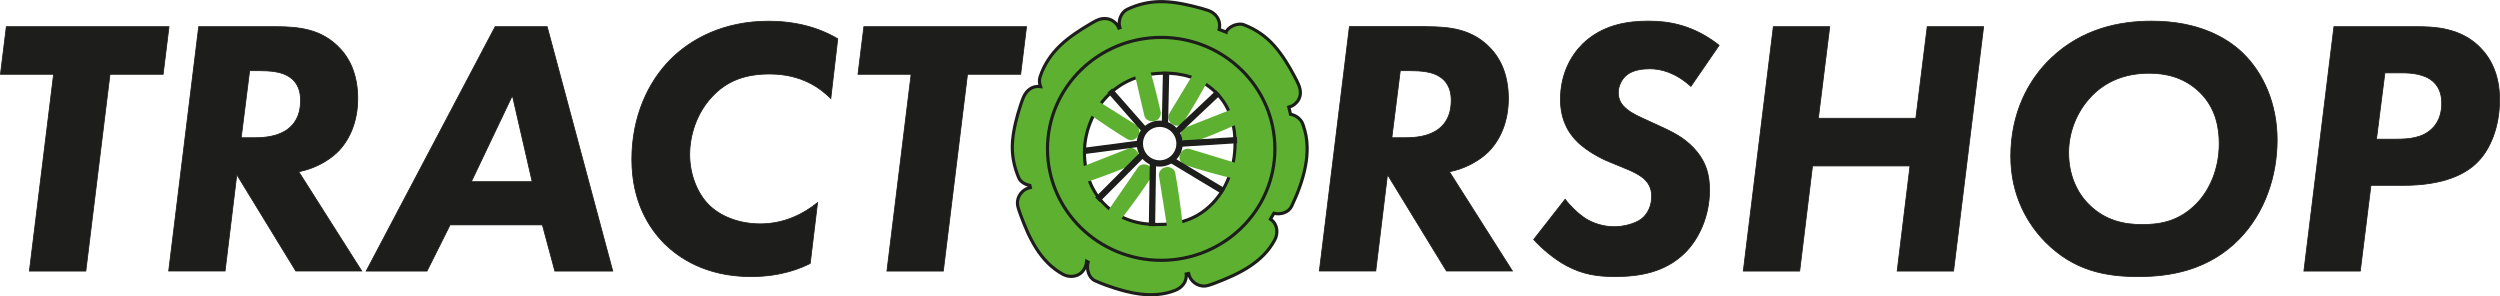 <?xml version="1.0" encoding="UTF-8"?>
<svg id="Lager_2" data-name="Lager 2" xmlns="http://www.w3.org/2000/svg" viewBox="0 0 791.34 93.79">
  <defs>
    <style>
      .cls-1, .cls-2 {
        fill: #5eb130;
      }

      .cls-3, .cls-4, .cls-2, .cls-5 {
        stroke: #1d1d1b;
        stroke-miterlimit: 10;
      }

      .cls-3, .cls-5 {
        fill: none;
      }

      .cls-4 {
        fill: #1d1d1b;
        stroke-width: .25px;
      }

      .cls-5 {
        stroke-width: 2px;
      }
    </style>
  </defs>
  <g id="Lager_1-2" data-name="Lager 1">
    <g>
      <path class="cls-2" d="M412.57,39.79s-.04-.09-.06-.14c-.1-.35-.23-.7-.44-1.06-.54-.92-1.55-1.78-2.6-2.15-.1-.04-.2-.08-.3-.11-.03,0-.06-.02-.08-.03-.02,0-.05,0-.07,0-.17-.05-.35-.11-.53-.14-.15-.77-.35-1.5-.54-2.24,.64-.17,1.24-.45,1.74-.84,.83-.64,1.55-1.55,1.79-2.6,.32-1.39,.07-2.55-.5-3.85-.33-.76-.71-1.49-1.09-2.22-1.86-3.52-3.89-6.92-6.53-9.92-2.64-3.01-5.92-5.24-9.65-6.66-1.02-.39-2.31-.15-3.26,.25-.96,.41-1.89,1.1-2.39,2.05,0,0,0,0,0,.01-.69-.29-1.41-.58-2.16-.84,.04-.17,.1-.34,.12-.51,.34-2.55-1.2-4.66-3.58-5.49-.78-.27-1.57-.5-2.37-.72-3.81-1.03-7.71-1.92-11.67-2.05-4.05-.14-7.99,.68-11.64,2.45-1.9,.92-2.94,3.67-2.3,5.65,.02,.05,.04,.09,.05,.13-.12,.04-.24,.07-.36,.11-.16-.38-.36-.75-.61-1.09-1.58-2.04-4.19-2.42-6.45-1.29-.73,.36-1.44,.77-2.14,1.19-3.32,1.97-6.61,4.1-9.41,6.78-2.87,2.76-5.1,6.12-6.33,9.91-.31,.95-.22,2.04,.14,3.03-2.63-.35-4.52,1.24-5.47,3.58-.31,.76-.57,1.53-.83,2.3-1.22,3.74-2.21,7.49-2.54,11.42-.34,4.03,.4,7.89,1.97,11.59,.54,1.28,2.02,2.13,3.5,2.39,.05,.23,.12,.46,.17,.69-.34,.07-.68,.16-1.02,.3-2.25,.95-3.59,3.48-2.89,5.9,.23,.8,.5,1.57,.78,2.35,2.71,7.37,6.24,14.98,13.46,18.92,1.88,1.03,4.54,.87,6.06-.78,.82-.89,1.34-2.09,1.43-3.31,.16,.09,.31,.18,.47,.26-.02,.07-.06,.15-.08,.22-.45,1.99,.24,4.74,2.3,5.65,1.14,.5,2.29,.97,3.47,1.4,6.88,2.48,14.67,4.43,21.78,1.66,2.26-.88,3.8-2.72,3.59-5.21,.24-.04,.49-.09,.73-.14,.07,.29,.16,.58,.28,.88,.94,2.23,3.5,3.62,5.9,2.89,.79-.24,1.57-.52,2.34-.81,7.33-2.79,14.93-6.39,18.78-13.65,1.01-1.9,.89-4.53-.78-6.06-.19-.17-.39-.33-.6-.47,.39-.61,.75-1.24,1.1-1.87,2.06,.54,4.64-.21,5.61-2.25,3.63-7.66,6.68-17.1,3.7-25.45Zm-46.12,31.28c-5.45,0-11.71-1.16-16.93-6.5-3.6-3.6-6.26-9.16-6.26-16.24,0-6.5,2.55-12.99,7.08-17.75,4.64-4.87,10.79-7.42,18.44-7.42,4.76,0,10.9,1.04,16.01,6.03,5.1,4.99,6.15,11.25,6.15,16.24,0,8-3.02,14.73-7.19,19.02-5.68,5.8-12.06,6.61-17.28,6.61Z"/>
      <path class="cls-1" d="M367.35,35.2c-.99-4.41-2.1-8.8-3.37-13.14-.37-1.25-1.78-2.17-3.08-1.75s-2.06,1.71-1.75,3.08c.9,3.86,1.8,7.71,2.69,11.57l.38,1.63c.32,1.39,1.79,2,3.08,1.75,.1-.02,.2-.04,.29-.06,1.29-.23,2.14-1.87,1.75-3.08-.45-1.38-1.69-2-3.08-1.75-.1,.02-.2,.04-.29,.06l3.08,1.75c-.9-3.86-1.8-7.71-2.69-11.57l-.38-1.63-4.82,1.33c1.27,4.34,2.38,8.72,3.37,13.14,.29,1.28,1.83,2.15,3.08,1.75,1.34-.43,2.05-1.71,1.75-3.08Z"/>
      <path class="cls-1" d="M373.84,43.31l.08,.26c.35,1.21,1.79,2.22,3.08,1.75,5.14-1.91,10.21-4,15.19-6.29,1.13-.52,1.46-2.08,1.02-3.12s-1.79-1.91-2.95-1.45c-4.27,1.68-8.55,3.36-12.82,5.05-.62,.24-1.23,.49-1.85,.73-1.21,.48-2.19,1.7-1.75,3.08,.38,1.18,1.77,2.26,3.08,1.75,4.27-1.68,8.55-3.36,12.82-5.05,.62-.24,1.23-.49,1.85-.73l-1.93-4.57c-4.67,2.15-9.09,3.96-14,5.78l3.08,1.75-.08-.26c-.36-1.25-1.78-2.17-3.08-1.75s-2.14,1.73-1.75,3.08Z"/>
      <path class="cls-1" d="M357.3,46.98c-4.5,1.77-8.99,3.54-13.49,5.31-.64,.25-1.28,.5-1.92,.75-1.21,.48-2.19,1.7-1.75,3.08,.4,1.24,1.75,2.19,3.08,1.75,5.24-1.74,10.41-3.68,15.5-5.83,1.14-.48,2.29-1.69,1.75-3.08l-.09-.24c-.48-1.21-1.7-2.19-3.08-1.75-1.18,.38-2.26,1.77-1.75,3.08l.09,.24,1.75-3.08c-5.09,2.14-10.26,4.09-15.5,5.83l1.33,4.82c4.5-1.77,8.99-3.54,13.49-5.31,.64-.25,1.28-.5,1.92-.75,1.21-.48,2.19-1.7,1.75-3.08-.38-1.18-1.77-2.26-3.08-1.75Z"/>
      <path class="cls-1" d="M366.92,56.09c.73,4.57,1.45,9.13,2.18,13.7,.1,.65,.21,1.3,.31,1.95,.19,1.22,1.63,1.94,2.74,1.79s2.29-1.22,2.17-2.46c-.56-5.49-1.34-10.95-2.32-16.38-.24-1.34-1.86-2.07-3.08-1.75l-.26,.07c-1.26,.34-2.16,1.8-1.75,3.08s1.72,2.11,3.08,1.75l.26-.07-3.08-1.75c.92,5.12,1.61,9.94,2.14,15.05l4.91-.66c-.73-4.57-1.45-9.13-2.18-13.7-.1-.65-.21-1.3-.31-1.95-.21-1.3-1.89-2.13-3.08-1.75-1.41,.46-1.97,1.69-1.75,3.08Z"/>
      <path class="cls-1" d="M373.55,48.92c-.03,.09-.07,.18-.1,.26-.52,1.29,.58,2.7,1.75,3.08,4.71,1.51,9.47,2.87,14.27,4.04,1.27,.31,2.77-.4,3.08-1.75s-.41-2.67-1.75-3.08c-4.13-1.26-8.26-2.51-12.4-3.77l-1.77-.54c-1.25-.38-2.78,.45-3.08,1.75s.41,2.67,1.75,3.08c4.13,1.26,8.26,2.51,12.4,3.77l1.77,.54,1.33-4.82c-4.81-1.17-9.56-2.53-14.27-4.04l1.75,3.08c.04-.09,.07-.17,.1-.26,.47-1.22-.52-2.8-1.75-3.08-1.43-.33-2.57,.44-3.08,1.75Z"/>
      <path class="cls-1" d="M360.02,53.24c-2.56,3.72-5.13,7.44-7.69,11.15l-1.1,1.6c-.71,1.03-.27,2.52,.64,3.23s2.52,.79,3.28-.2c3.3-4.26,6.45-8.64,9.42-13.13,.72-1.08,.26-2.83-.9-3.42-.08-.04-.16-.08-.24-.13-1.15-.61-2.77-.33-3.42,.9-.61,1.16-.34,2.77,.9,3.42,.08,.04,.16,.09,.24,.13l-.9-3.42c-1.41,2.12-2.85,4.22-4.33,6.3-.73,1.02-1.47,2.03-2.21,3.04-.39,.52-.77,1.04-1.16,1.55-.2,.26-.39,.52-.59,.77-.05,.07-.61,.79-.35,.45l3.93,3.03c2.56-3.72,5.13-7.44,7.69-11.15l1.1-1.6c.74-1.08,.24-2.82-.9-3.42-1.27-.67-2.63-.26-3.42,.9Z"/>
      <path class="cls-1" d="M359.38,39.41c-3.28-2.06-6.57-4.12-9.85-6.19l-1.38-.87c-1.11-.7-2.8-.27-3.42,.9-.68,1.29-.25,2.61,.9,3.42,3.62,2.57,7.34,5.01,11.12,7.34,.68,.42,1.51,.43,2.22,.13,.76-.32,1.16-.87,1.45-1.62,.04-.1,.07-.19,.11-.29,.49-1.22-.53-2.8-1.75-3.08-1.45-.33-2.55,.44-3.08,1.75-.04,.1-.08,.19-.11,.29l3.67-1.49c-3.78-2.33-7.49-4.77-11.12-7.34l-2.52,4.32c3.28,2.06,6.57,4.12,9.85,6.19l1.38,.87c1.11,.7,2.8,.27,3.42-.9,.65-1.23,.29-2.68-.9-3.42Z"/>
      <path class="cls-1" d="M371.07,39.3l.22,.15c1.15,.77,2.73,.19,3.42-.9,2.92-4.6,5.66-9.31,8.21-14.12,.61-1.15,.33-2.77-.9-3.42s-2.7-.3-3.42,.9c-2.46,4.07-4.92,8.15-7.38,12.22l-1.06,1.75c-.68,1.12-.29,2.8,.9,3.42s2.7,.3,3.42-.9c2.46-4.07,4.92-8.15,7.38-12.22l1.06-1.75-4.32-2.52c-2.55,4.81-5.3,9.52-8.21,14.12l3.42-.9-.22-.15c-1.09-.73-2.82-.25-3.42,.9-.67,1.26-.26,2.64,.9,3.42Z"/>
    </g>
    <path class="cls-4" d="M709.9,16.79c6.61,6.38,10.9,16.12,10.9,27.49s-3.83,22.97-11.95,31.32c-9.74,9.98-21.92,11.95-32.01,11.95s-20.3-1.74-29.46-11.02c-5.34-5.45-10.9-14.38-10.9-27.03,0-13.57,5.45-24.13,12.76-31.09,9.86-9.4,21.81-11.72,31.78-11.72,14.85,0,23.78,5.22,28.88,10.09Zm-48.02,13.8c-4.52,4.76-7.08,11.25-7.08,17.75,0,7.07,2.67,12.64,6.26,16.24,5.22,5.34,11.48,6.5,16.93,6.5s11.6-.81,17.28-6.61c4.18-4.29,7.19-11.02,7.19-19.02,0-4.99-1.04-11.25-6.15-16.24-5.1-4.99-11.25-6.03-16.01-6.03-7.66,0-13.8,2.55-18.44,7.42Z"/>
    <g>
      <path class="cls-4" d="M34.82,23.52l-7.65,62.29H9.3l7.66-62.29H.14L2,8.44H53.5l-1.86,15.08h-16.82Z"/>
      <path class="cls-4" d="M87.14,8.44c7.42,0,14.73,.7,20.53,6.96,2.67,2.78,5.57,7.77,5.57,15.77,0,7.31-2.55,13.11-6.38,16.93-3.36,3.25-8,5.45-12.3,6.26l19.95,31.43h-20.88l-18.67-30.51-3.71,30.51h-17.86L62.89,8.44h24.24Zm-10.79,35.15h4.41c2.9,0,7.31-.35,10.44-2.78,3.13-2.44,3.94-5.8,3.94-9.05,0-2.44-.58-5.57-3.71-7.54-2.32-1.51-5.68-1.86-9.74-1.86h-2.67l-2.67,21.23Z"/>
      <path class="cls-4" d="M171.7,71.19h-29.23l-7.31,14.61h-19.25L156.73,8.44h16.47l20.76,77.37h-18.33l-3.94-14.61Zm-3.25-13.69l-6.26-27.26-12.99,27.26h19.25Z"/>
      <path class="cls-4" d="M256.49,83.37c-2.55,1.28-8.82,4.18-18.79,4.18-14.61,0-23.08-6.26-27.26-10.32-4.99-4.99-10.44-13.34-10.44-26.79s5.1-24.48,12.29-31.67c6.5-6.49,16.82-12.06,30.97-12.06,11.95,0,19.14,3.94,21.92,5.57l-2.2,18.91c-3.13-3.13-9.05-7.77-19.37-7.77-7.42,0-13.45,1.97-18.33,7.31-4.76,5.1-6.96,12.06-6.96,18.21,0,6.49,2.55,12.41,6.03,15.89,3.48,3.48,9.28,6.03,16.35,6.03,7.65,0,13.8-3.25,18.09-6.73l-2.32,19.25Z"/>
      <path class="cls-4" d="M306.25,23.52l-7.65,62.29h-17.86l7.66-62.29h-16.82l1.86-15.08h51.5l-1.86,15.08h-16.82Z"/>
      <path class="cls-4" d="M451.36,8.44c7.42,0,14.73,.7,20.53,6.96,2.67,2.78,5.57,7.77,5.57,15.77,0,7.31-2.55,13.11-6.38,16.93-3.36,3.25-8,5.45-12.29,6.26l19.95,31.43h-20.88l-18.67-30.51-3.71,30.51h-17.86l9.51-77.37h24.24Zm-10.79,35.15h4.41c2.9,0,7.31-.35,10.44-2.78,3.13-2.44,3.94-5.8,3.94-9.05,0-2.44-.58-5.57-3.71-7.54-2.32-1.51-5.68-1.86-9.74-1.86h-2.67l-2.67,21.23Z"/>
      <path class="cls-4" d="M535.22,27.34c-4.87-4.41-9.51-5.57-12.99-5.57-2.2,0-5.34,.35-7.31,1.97-1.62,1.28-2.67,3.48-2.67,5.57,0,2.32,1.04,3.94,2.67,5.22,1.62,1.39,3.71,2.32,7.54,4.06l4.53,2.09c3.71,1.74,7.19,3.71,10.21,7.42,2.78,3.48,3.94,7.08,3.94,12.06,0,8.12-3.25,15.31-7.77,19.84-6.26,6.15-14.27,7.54-22.16,7.54-5.68,0-10.21-.7-15.43-3.48-3.83-2.09-7.54-5.22-10.32-8.24l9.97-12.76c1.62,2.2,4.18,4.64,6.5,6.15,2.44,1.51,5.68,2.55,9.05,2.55,2.67,0,6.38-.81,8.58-2.44,2.09-1.62,3.25-4.29,3.25-7.19s-1.28-4.41-2.2-5.34c-.58-.58-2.09-1.86-6.15-3.48l-4.52-1.86c-1.28-.46-7.19-3.02-10.9-6.84-3.71-3.83-5.1-8.24-5.1-13.11,0-8,3.25-13.8,6.96-17.51,6.26-6.15,14.27-7.31,20.88-7.31s14.27,1.28,22.39,7.66l-8.93,12.99Z"/>
      <path class="cls-4" d="M575.58,37.44h30.85l3.6-29h17.86l-9.51,77.37h-17.86l4.06-33.29h-30.85l-4.06,33.29h-17.86l9.51-77.37h17.86l-3.6,29Z"/>
      <path class="cls-4" d="M764.88,8.44c5.45,0,13.8,.23,20.07,6.5,3.48,3.48,6.26,8.7,6.26,16.59,0,8.58-2.9,16.01-7.54,20.3-3.48,3.25-10.09,6.84-22.97,6.84h-10.21l-3.37,27.14h-17.86l9.51-77.37h26.1Zm-12.64,35.61h6.38c3.83,0,8.24-.35,11.25-3.36,2.67-2.55,3.02-6.03,3.02-8,0-2.2-.46-4.76-2.55-6.73-2.79-2.67-7.42-2.9-10.09-2.9h-5.34l-2.67,21Z"/>
    </g>
    <circle class="cls-5" cx="367.08" cy="45.46" r="6.28"/>
    <line class="cls-5" x1="369.11" y1="22.73" x2="368.73" y2="39.89"/>
    <line class="cls-5" x1="385.64" y1="29.33" x2="372.33" y2="41.86"/>
    <line class="cls-5" x1="391.58" y1="44.34" x2="373.73" y2="45.46"/>
    <line class="cls-5" x1="387.3" y1="60.55" x2="371.12" y2="50.82"/>
    <line class="cls-5" x1="364.64" y1="71.59" x2="364.94" y2="51.74"/>
    <line class="cls-5" x1="347.35" y1="63.22" x2="361.76" y2="48.77"/>
    <line class="cls-5" x1="343.25" y1="47.76" x2="360.81" y2="45.46"/>
    <line class="cls-5" x1="351.31" y1="28.64" x2="362.42" y2="41.28"/>
    <ellipse class="cls-3" cx="367.56" cy="47.12" rx="35.99" ry="35.28"/>
  </g>
</svg>